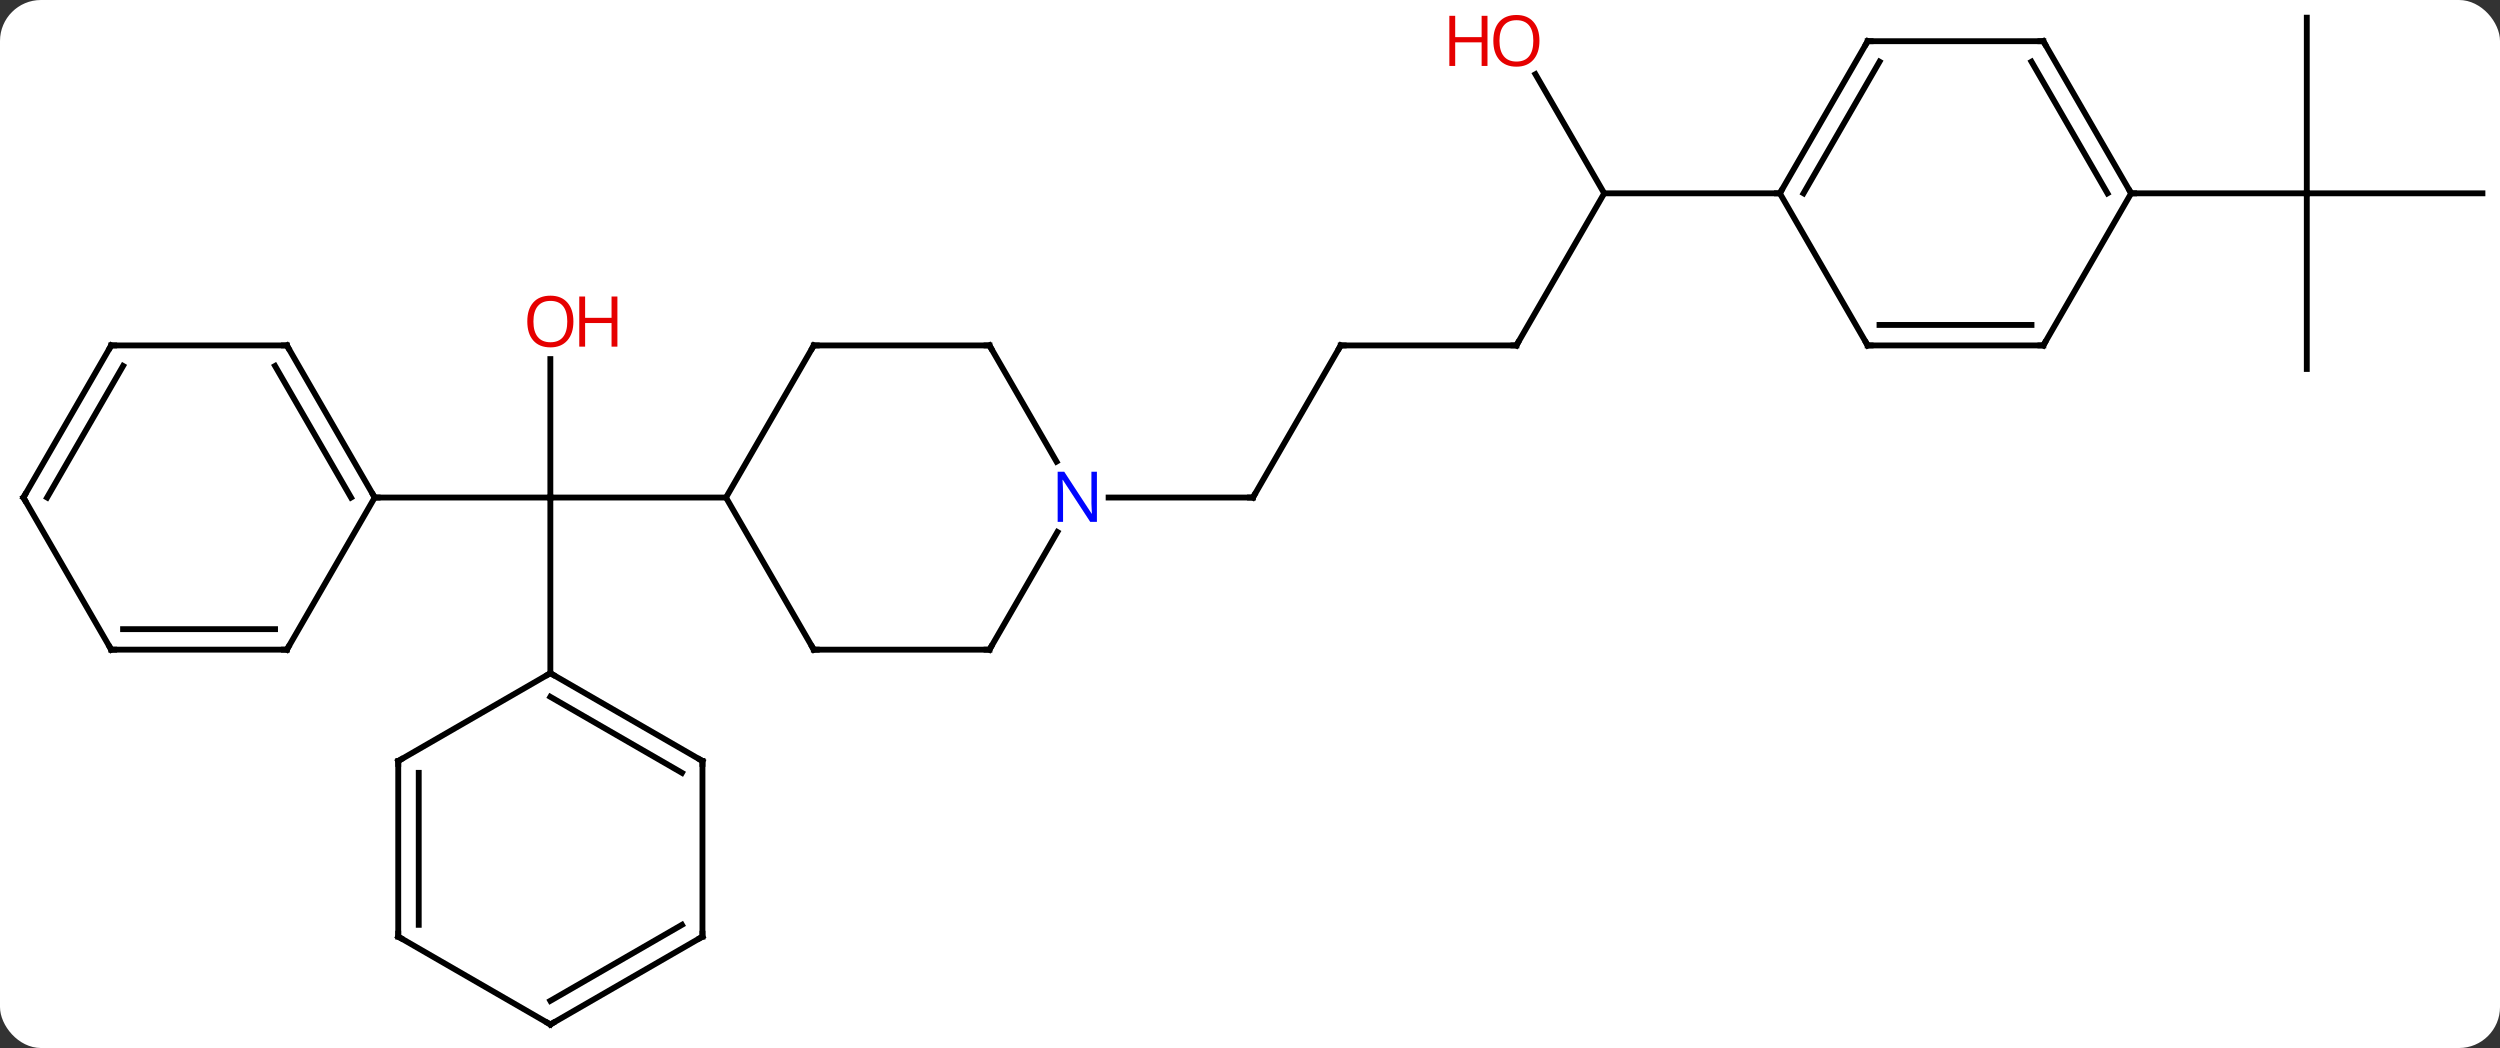 <svg width="427" viewBox="0 0 427 179" style="fill-opacity:1; color-rendering:auto; color-interpolation:auto; text-rendering:auto; stroke:black; stroke-linecap:square; stroke-miterlimit:10; shape-rendering:auto; stroke-opacity:1; fill:black; stroke-dasharray:none; font-weight:normal; stroke-width:1; font-family:'Open Sans'; font-style:normal; stroke-linejoin:miter; font-size:12; stroke-dashoffset:0; image-rendering:auto;" height="179" class="cas-substance-image" xmlns:xlink="http://www.w3.org/1999/xlink" xmlns="http://www.w3.org/2000/svg"><rect x="0" y="0" width="427" height="179" fill="#333333" stroke="none"/><svg class="cas-substance-single-component"><rect y="0" x="0" width="427" stroke="none" ry="7" rx="7" height="179" fill="white" class="cas-substance-group"/><svg y="0" x="0" width="427" viewBox="0 0 427 179" style="fill:black;" height="179" class="cas-substance-single-component-image"><svg><g><g transform="translate(214,89)" style="text-rendering:geometricPrecision; color-rendering:optimizeQuality; color-interpolation:linearRGB; stroke-linecap:butt; image-rendering:optimizeQuality;"><line y2="-27.668" y1="-4.02" x2="-120" x1="-120" style="fill:none;"/><line y2="-4.02" y1="-4.02" x2="-90" x1="-120" style="fill:none;"/><line y2="-4.02" y1="-4.02" x2="-150" x1="-120" style="fill:none;"/><line y2="25.98" y1="-4.02" x2="-120" x1="-120" style="fill:none;"/><line y2="-30" y1="-4.02" x2="15" x1="0" style="fill:none;"/><line y2="-4.02" y1="-4.02" x2="-24.648" x1="0" style="fill:none;"/><line y2="-30" y1="-30" x2="45" x1="15" style="fill:none;"/><line y2="-55.98" y1="-30" x2="60" x1="45" style="fill:none;"/><line y2="-76.327" y1="-55.98" x2="48.254" x1="60" style="fill:none;"/><line y2="-55.98" y1="-55.98" x2="90" x1="60" style="fill:none;"/><line y2="-25.98" y1="-55.98" x2="180" x1="180" style="fill:none;"/><line y2="-55.98" y1="-55.98" x2="210" x1="180" style="fill:none;"/><line y2="-85.98" y1="-55.98" x2="180" x1="180" style="fill:none;"/><line y2="-55.98" y1="-55.98" x2="150" x1="180" style="fill:none;"/><line y2="-30" y1="-4.02" x2="-75" x1="-90" style="fill:none;"/><line y2="21.963" y1="-4.02" x2="-75" x1="-90" style="fill:none;"/><line y2="-30" y1="-30" x2="-45" x1="-75" style="fill:none;"/><line y2="21.963" y1="21.963" x2="-45" x1="-75" style="fill:none;"/><line y2="-10.158" y1="-30" x2="-33.544" x1="-45" style="fill:none;"/><line y2="1.868" y1="21.963" x2="-33.399" x1="-45" style="fill:none;"/><line y2="-30" y1="-4.02" x2="-165" x1="-150" style="fill:none;"/><line y2="-26.5" y1="-4.02" x2="-167.021" x1="-154.042" style="fill:none;"/><line y2="21.96" y1="-4.02" x2="-165" x1="-150" style="fill:none;"/><line y2="-30" y1="-30" x2="-195" x1="-165" style="fill:none;"/><line y2="21.96" y1="21.96" x2="-195" x1="-165" style="fill:none;"/><line y2="18.46" y1="18.46" x2="-192.979" x1="-167.021" style="fill:none;"/><line y2="-4.02" y1="-30" x2="-210" x1="-195" style="fill:none;"/><line y2="-4.02" y1="-26.5" x2="-205.958" x1="-192.979" style="fill:none;"/><line y2="-4.02" y1="21.96" x2="-210" x1="-195" style="fill:none;"/><line y2="40.98" y1="25.98" x2="-94.02" x1="-120" style="fill:none;"/><line y2="43.001" y1="30.021" x2="-97.52" x1="-120" style="fill:none;"/><line y2="40.98" y1="25.98" x2="-145.98" x1="-120" style="fill:none;"/><line y2="70.98" y1="40.98" x2="-94.02" x1="-94.02" style="fill:none;"/><line y2="70.98" y1="40.98" x2="-145.98" x1="-145.98" style="fill:none;"/><line y2="68.959" y1="43.001" x2="-142.48" x1="-142.48" style="fill:none;"/><line y2="85.98" y1="70.98" x2="-120" x1="-94.02" style="fill:none;"/><line y2="81.939" y1="68.959" x2="-120" x1="-97.52" style="fill:none;"/><line y2="85.98" y1="70.98" x2="-120" x1="-145.98" style="fill:none;"/><line y2="-81.963" y1="-55.98" x2="105" x1="90" style="fill:none;"/><line y2="-78.463" y1="-55.98" x2="107.021" x1="94.041" style="fill:none;"/><line y2="-30" y1="-55.98" x2="105" x1="90" style="fill:none;"/><line y2="-81.963" y1="-81.963" x2="135" x1="105" style="fill:none;"/><line y2="-30" y1="-30" x2="135" x1="105" style="fill:none;"/><line y2="-33.5" y1="-33.5" x2="132.979" x1="107.021" style="fill:none;"/><line y2="-55.98" y1="-81.963" x2="150" x1="135" style="fill:none;"/><line y2="-55.98" y1="-78.463" x2="145.958" x1="132.979" style="fill:none;"/><line y2="-55.98" y1="-30" x2="150" x1="135" style="fill:none;"/></g><g transform="translate(214,89)" style="fill:rgb(230,0,0); text-rendering:geometricPrecision; color-rendering:optimizeQuality; image-rendering:optimizeQuality; font-family:'Open Sans'; stroke:rgb(230,0,0); color-interpolation:linearRGB;"><path style="stroke:none;" d="M-116.062 -34.09 Q-116.062 -32.028 -117.102 -30.848 Q-118.141 -29.668 -119.984 -29.668 Q-121.875 -29.668 -122.906 -30.832 Q-123.938 -31.997 -123.938 -34.106 Q-123.938 -36.2 -122.906 -37.348 Q-121.875 -38.497 -119.984 -38.497 Q-118.125 -38.497 -117.094 -37.325 Q-116.062 -36.153 -116.062 -34.09 ZM-122.891 -34.09 Q-122.891 -32.356 -122.148 -31.45 Q-121.406 -30.543 -119.984 -30.543 Q-118.562 -30.543 -117.836 -31.442 Q-117.109 -32.34 -117.109 -34.09 Q-117.109 -35.825 -117.836 -36.715 Q-118.562 -37.606 -119.984 -37.606 Q-121.406 -37.606 -122.148 -36.708 Q-122.891 -35.809 -122.891 -34.09 Z"/><path style="stroke:none;" d="M-108.547 -29.793 L-109.547 -29.793 L-109.547 -33.825 L-114.062 -33.825 L-114.062 -29.793 L-115.062 -29.793 L-115.062 -38.356 L-114.062 -38.356 L-114.062 -34.715 L-109.547 -34.715 L-109.547 -38.356 L-108.547 -38.356 L-108.547 -29.793 Z"/></g><g transform="translate(214,89)" style="stroke-linecap:butt; text-rendering:geometricPrecision; color-rendering:optimizeQuality; image-rendering:optimizeQuality; font-family:'Open Sans'; color-interpolation:linearRGB; stroke-miterlimit:5;"><path style="fill:none;" d="M0.25 -4.453 L0 -4.02 L-0.5 -4.02"/><path style="fill:none;" d="M14.75 -29.567 L15 -30 L15.5 -30"/><path style="fill:none;" d="M44.5 -30 L45 -30 L45.25 -30.433"/><path style="fill:rgb(230,0,0); stroke:none;" d="M48.938 -82.033 Q48.938 -79.971 47.898 -78.791 Q46.859 -77.611 45.016 -77.611 Q43.125 -77.611 42.094 -78.775 Q41.062 -79.94 41.062 -82.049 Q41.062 -84.143 42.094 -85.291 Q43.125 -86.44 45.016 -86.44 Q46.875 -86.44 47.906 -85.268 Q48.938 -84.096 48.938 -82.033 ZM42.109 -82.033 Q42.109 -80.299 42.852 -79.393 Q43.594 -78.486 45.016 -78.486 Q46.438 -78.486 47.164 -79.385 Q47.891 -80.283 47.891 -82.033 Q47.891 -83.768 47.164 -84.658 Q46.438 -85.549 45.016 -85.549 Q43.594 -85.549 42.852 -84.65 Q42.109 -83.752 42.109 -82.033 Z"/><path style="fill:rgb(230,0,0); stroke:none;" d="M40.062 -77.736 L39.062 -77.736 L39.062 -81.768 L34.547 -81.768 L34.547 -77.736 L33.547 -77.736 L33.547 -86.299 L34.547 -86.299 L34.547 -82.658 L39.062 -82.658 L39.062 -86.299 L40.062 -86.299 L40.062 -77.736 Z"/><path style="fill:none;" d="M-75.25 -29.567 L-75 -30 L-74.5 -30"/><path style="fill:none;" d="M-75.25 21.53 L-75 21.963 L-74.5 21.963"/><path style="fill:none;" d="M-45.5 -30 L-45 -30 L-44.75 -29.567"/><path style="fill:none;" d="M-45.5 21.963 L-45 21.963 L-44.75 21.53"/><path style="fill:rgb(0,5,255); stroke:none;" d="M-26.648 0.136 L-27.789 0.136 L-32.477 -7.051 L-32.523 -7.051 Q-32.43 -5.786 -32.43 -4.739 L-32.43 0.136 L-33.352 0.136 L-33.352 -8.426 L-32.227 -8.426 L-27.555 -1.27 L-27.508 -1.27 Q-27.508 -1.426 -27.555 -2.286 Q-27.602 -3.145 -27.586 -3.52 L-27.586 -8.426 L-26.648 -8.426 L-26.648 0.136 Z"/><path style="fill:none;" d="M-150.25 -4.453 L-150 -4.02 L-149.5 -4.02"/><path style="fill:none;" d="M-164.75 -29.567 L-165 -30 L-165.5 -30"/><path style="fill:none;" d="M-164.75 21.527 L-165 21.96 L-165.5 21.96"/><path style="fill:none;" d="M-194.5 -30 L-195 -30 L-195.25 -29.567"/><path style="fill:none;" d="M-194.5 21.96 L-195 21.96 L-195.25 21.527"/><path style="fill:none;" d="M-209.75 -4.453 L-210 -4.02 L-209.75 -3.587"/><path style="fill:none;" d="M-119.567 26.23 L-120 25.98 L-120.433 26.23"/><path style="fill:none;" d="M-94.453 40.73 L-94.02 40.98 L-94.02 41.48"/><path style="fill:none;" d="M-145.547 40.73 L-145.98 40.98 L-145.98 41.48"/><path style="fill:none;" d="M-94.02 70.48 L-94.02 70.98 L-94.453 71.23"/><path style="fill:none;" d="M-145.98 70.48 L-145.98 70.98 L-145.547 71.23"/><path style="fill:none;" d="M-119.567 85.73 L-120 85.98 L-120.433 85.73"/><path style="fill:none;" d="M90.25 -56.413 L90 -55.98 L89.5 -55.98"/><path style="fill:none;" d="M104.75 -81.53 L105 -81.963 L105.5 -81.963"/><path style="fill:none;" d="M104.75 -30.433 L105 -30 L105.5 -30"/><path style="fill:none;" d="M134.5 -81.963 L135 -81.963 L135.25 -81.53"/><path style="fill:none;" d="M134.5 -30 L135 -30 L135.25 -30.433"/><path style="fill:none;" d="M149.75 -56.413 L150 -55.98 L150.5 -55.98"/></g></g></svg></svg></svg></svg>